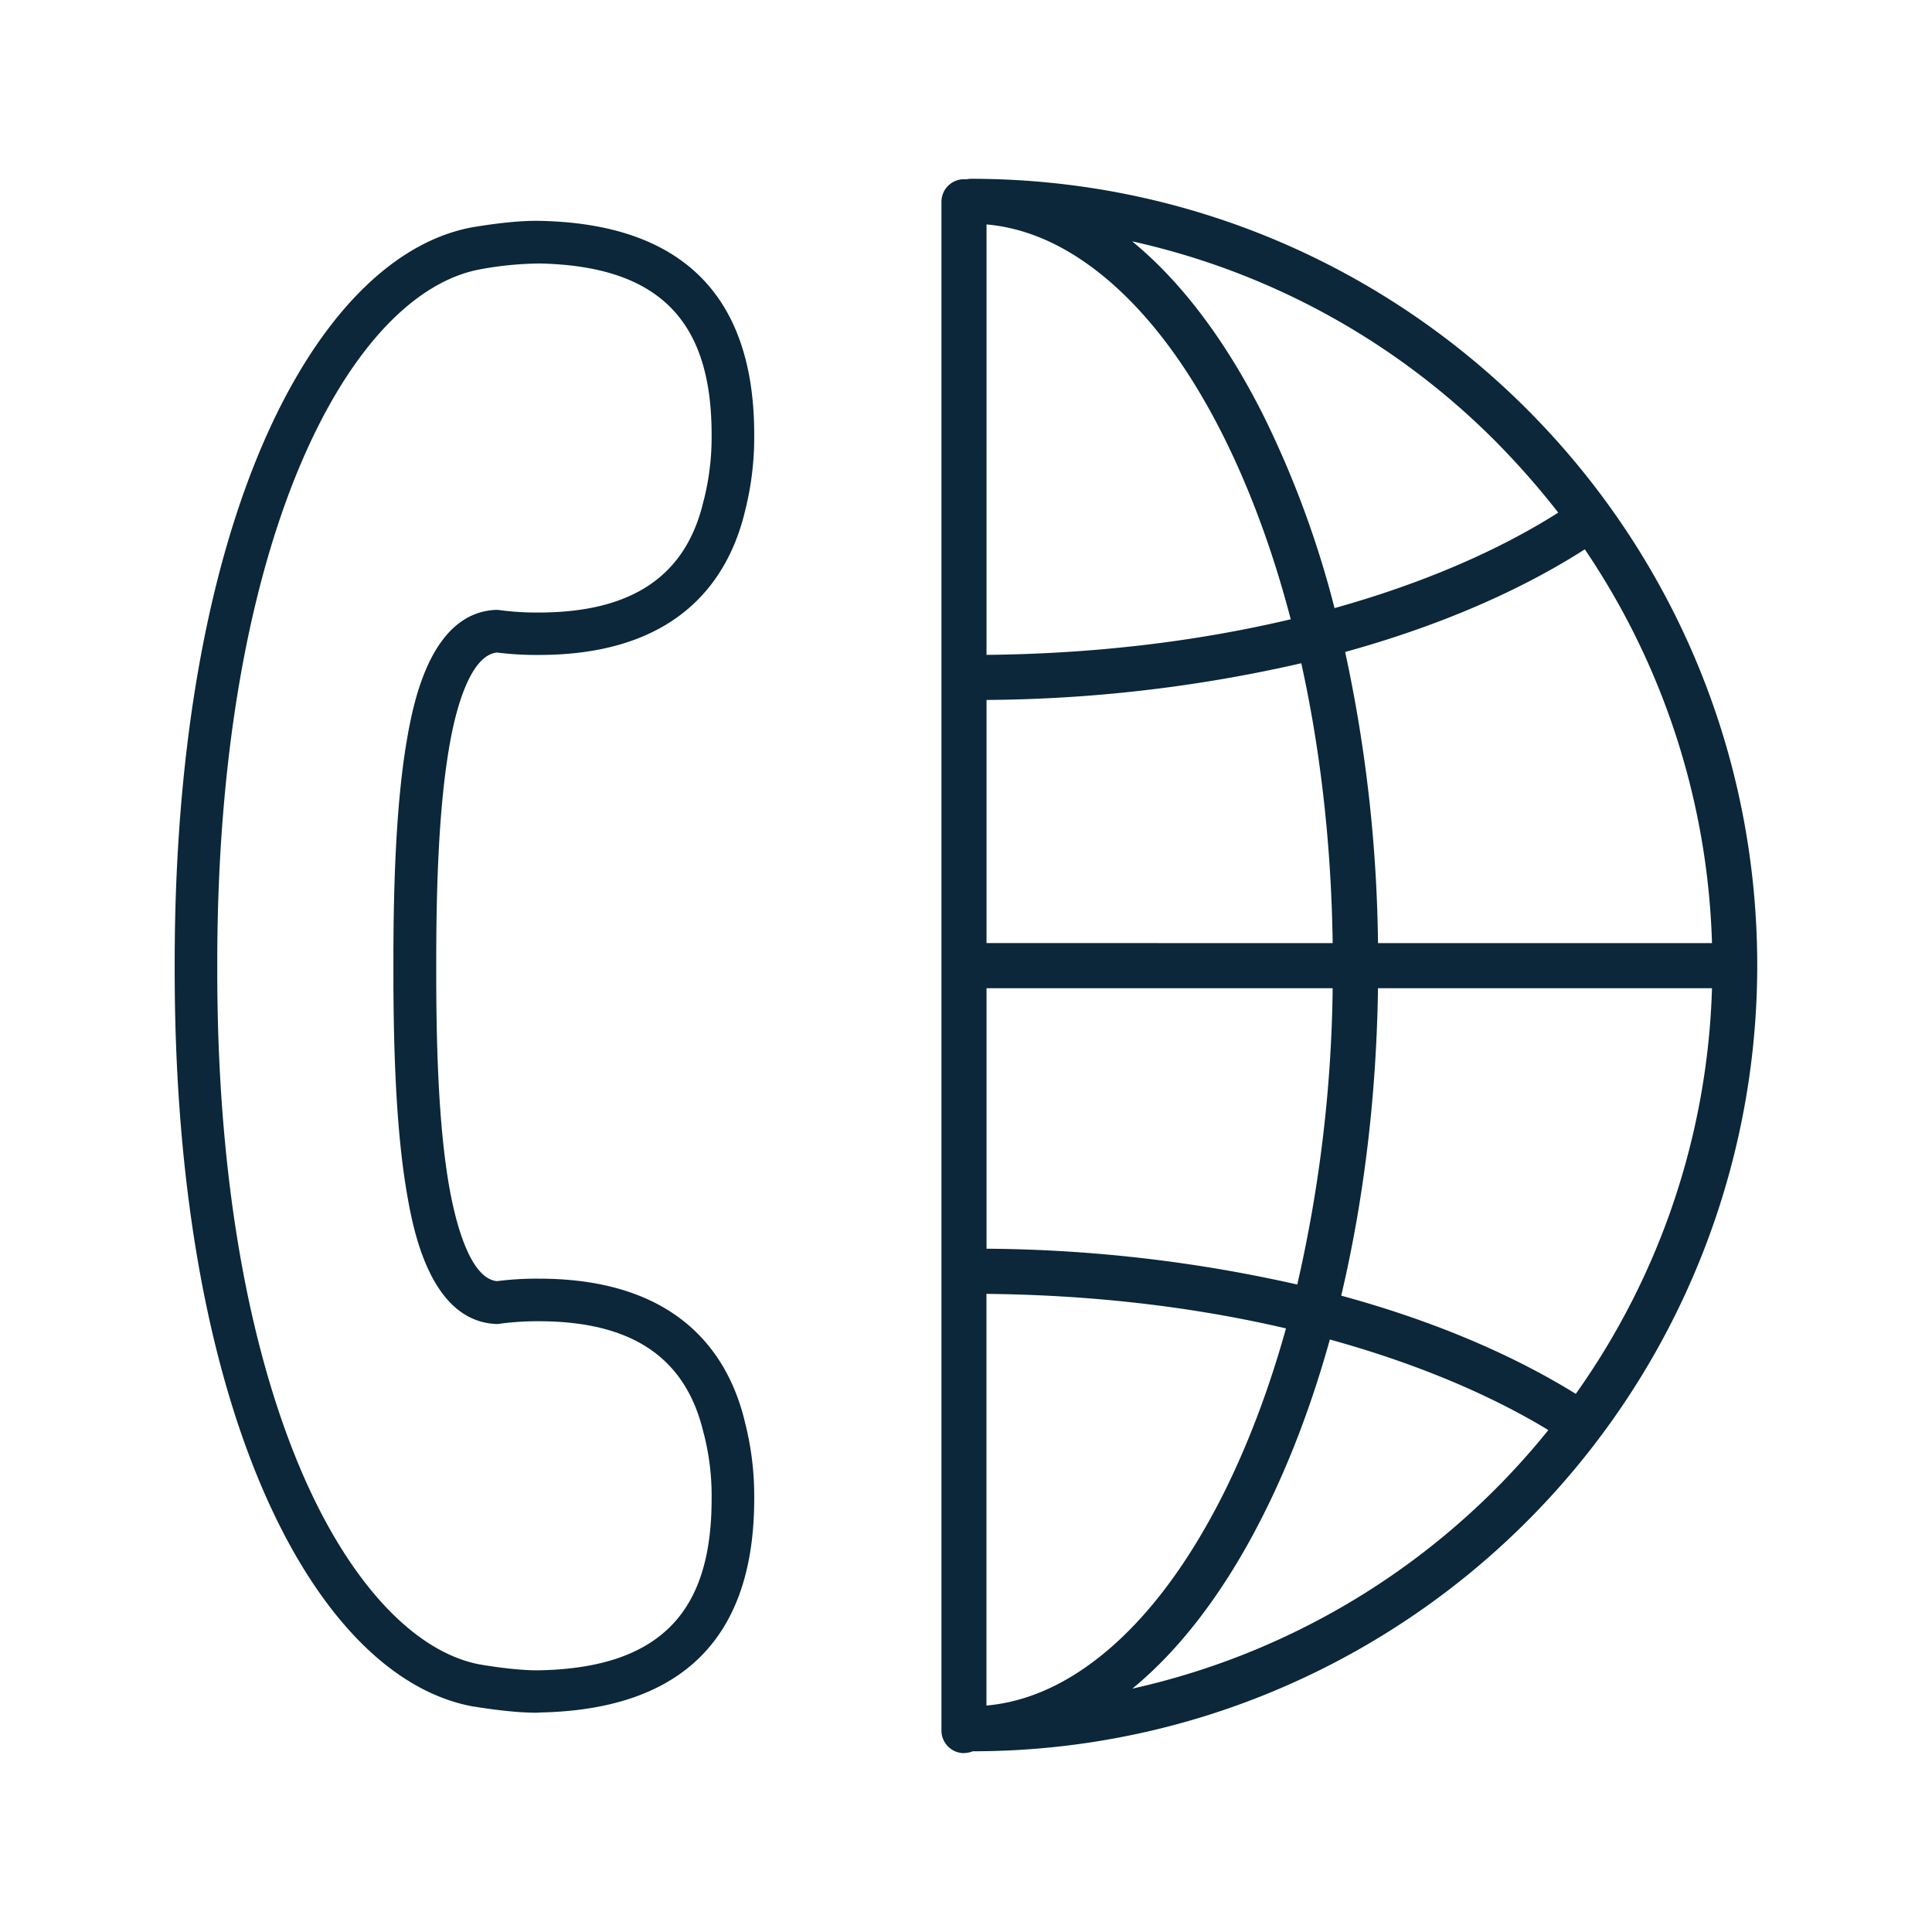 <svg xmlns="http://www.w3.org/2000/svg" width="24" height="24" fill="none"><path fill="#0B2739" d="M11.974 21.777a.3.3 0 0 0 .11-.022c1.3 0 2.588-.26 3.78-.765A9.77 9.77 0 0 0 21.829 12c.003-5.398-4.367-9.776-9.764-9.779a.3.3 0 0 0-.062.007.28.28 0 0 0-.308.279v18.991c0 .154.126.28.28.28m.28-13.642V2.788q.766.068 1.488.673c.54.454 1.027 1.106 1.448 1.944.342.682.625 1.453.843 2.288-1.185.28-2.455.429-3.779.442m0 3.58v-3.02a18 18 0 0 0 3.91-.456c.24 1.084.373 2.26.39 3.477zm0 .561h4.3a17.3 17.3 0 0 1-.44 3.681 18 18 0 0 0-3.86-.445zm4.864 0h4.148a9.16 9.16 0 0 1-1.692 5.039c-.821-.508-1.812-.92-2.914-1.22.28-1.185.438-2.48.457-3.819m4.149-.56h-4.149a18 18 0 0 0-.408-3.617c1.134-.313 2.147-.744 2.977-1.275a9.2 9.2 0 0 1 1.58 4.893m-5.292 4.785c-.209.75-.472 1.447-.785 2.07-.423.837-.91 1.492-1.448 1.943q-.72.603-1.488.672v-5.114c1.3.013 2.55.156 3.721.429m.545.138c1.035.285 1.963.669 2.714 1.125a9.2 9.2 0 0 1-5.168 3.212c.605-.496 1.156-1.222 1.625-2.154.331-.657.609-1.392.829-2.183m.058-9.086a12.2 12.2 0 0 0-.887-2.4c-.47-.933-1.022-1.66-1.627-2.156a9.16 9.16 0 0 1 4.51 2.48q.42.424.783.89c-.757.481-1.71.888-2.779 1.186M6.666 21.276c-.272 0-.579-.046-.719-.067l-.037-.006-.02-.003-.017-.002c-1.014-.188-1.941-1.146-2.61-2.7-.715-1.662-1.093-3.892-1.093-6.44v-.096c0-2.549.378-4.778 1.092-6.44.67-1.554 1.597-2.515 2.611-2.7l.017-.003.02-.002.013-.003c.136-.021.493-.078.796-.07 1.756.039 2.65.933 2.65 2.652.003.317-.034.636-.112.944-.193.821-.793 1.796-2.563 1.796q-.263.002-.521-.03c-.333.036-.507.702-.58 1.103-.154.832-.174 1.969-.174 2.753v.093c0 .784.017 1.924.174 2.756.076.4.25 1.07.58 1.104q.26-.033.52-.031c1.771 0 2.373.975 2.564 1.795q.117.465.112.942c0 1.72-.89 2.613-2.65 2.652zm-.703-.6.03.006c.297.048.538.07.712.067.756-.016 1.291-.201 1.639-.56.333-.344.496-.857.496-1.566a3.1 3.1 0 0 0-.096-.81l-.003-.008c-.218-.938-.887-1.392-2.05-1.392q-.244-.001-.485.031-.021.004-.042.003c-.812-.034-1.023-1.158-1.094-1.534v-.004c-.163-.874-.183-2.045-.183-2.852v-.095c0-.806.02-1.977.182-2.851v-.004c.072-.376.283-1.5 1.095-1.531q.021 0 .042.003.241.032.485.03c1.163 0 1.835-.456 2.05-1.392l.003-.008q.1-.4.096-.81c0-.708-.163-1.221-.496-1.566-.348-.36-.883-.543-1.639-.56a4.3 4.3 0 0 0-.711.067l-.031.006c-1.622.3-3.264 3.356-3.264 8.616v.095c0 3.132.572 5.118 1.05 6.23.586 1.364 1.393 2.236 2.214 2.39"/></svg>